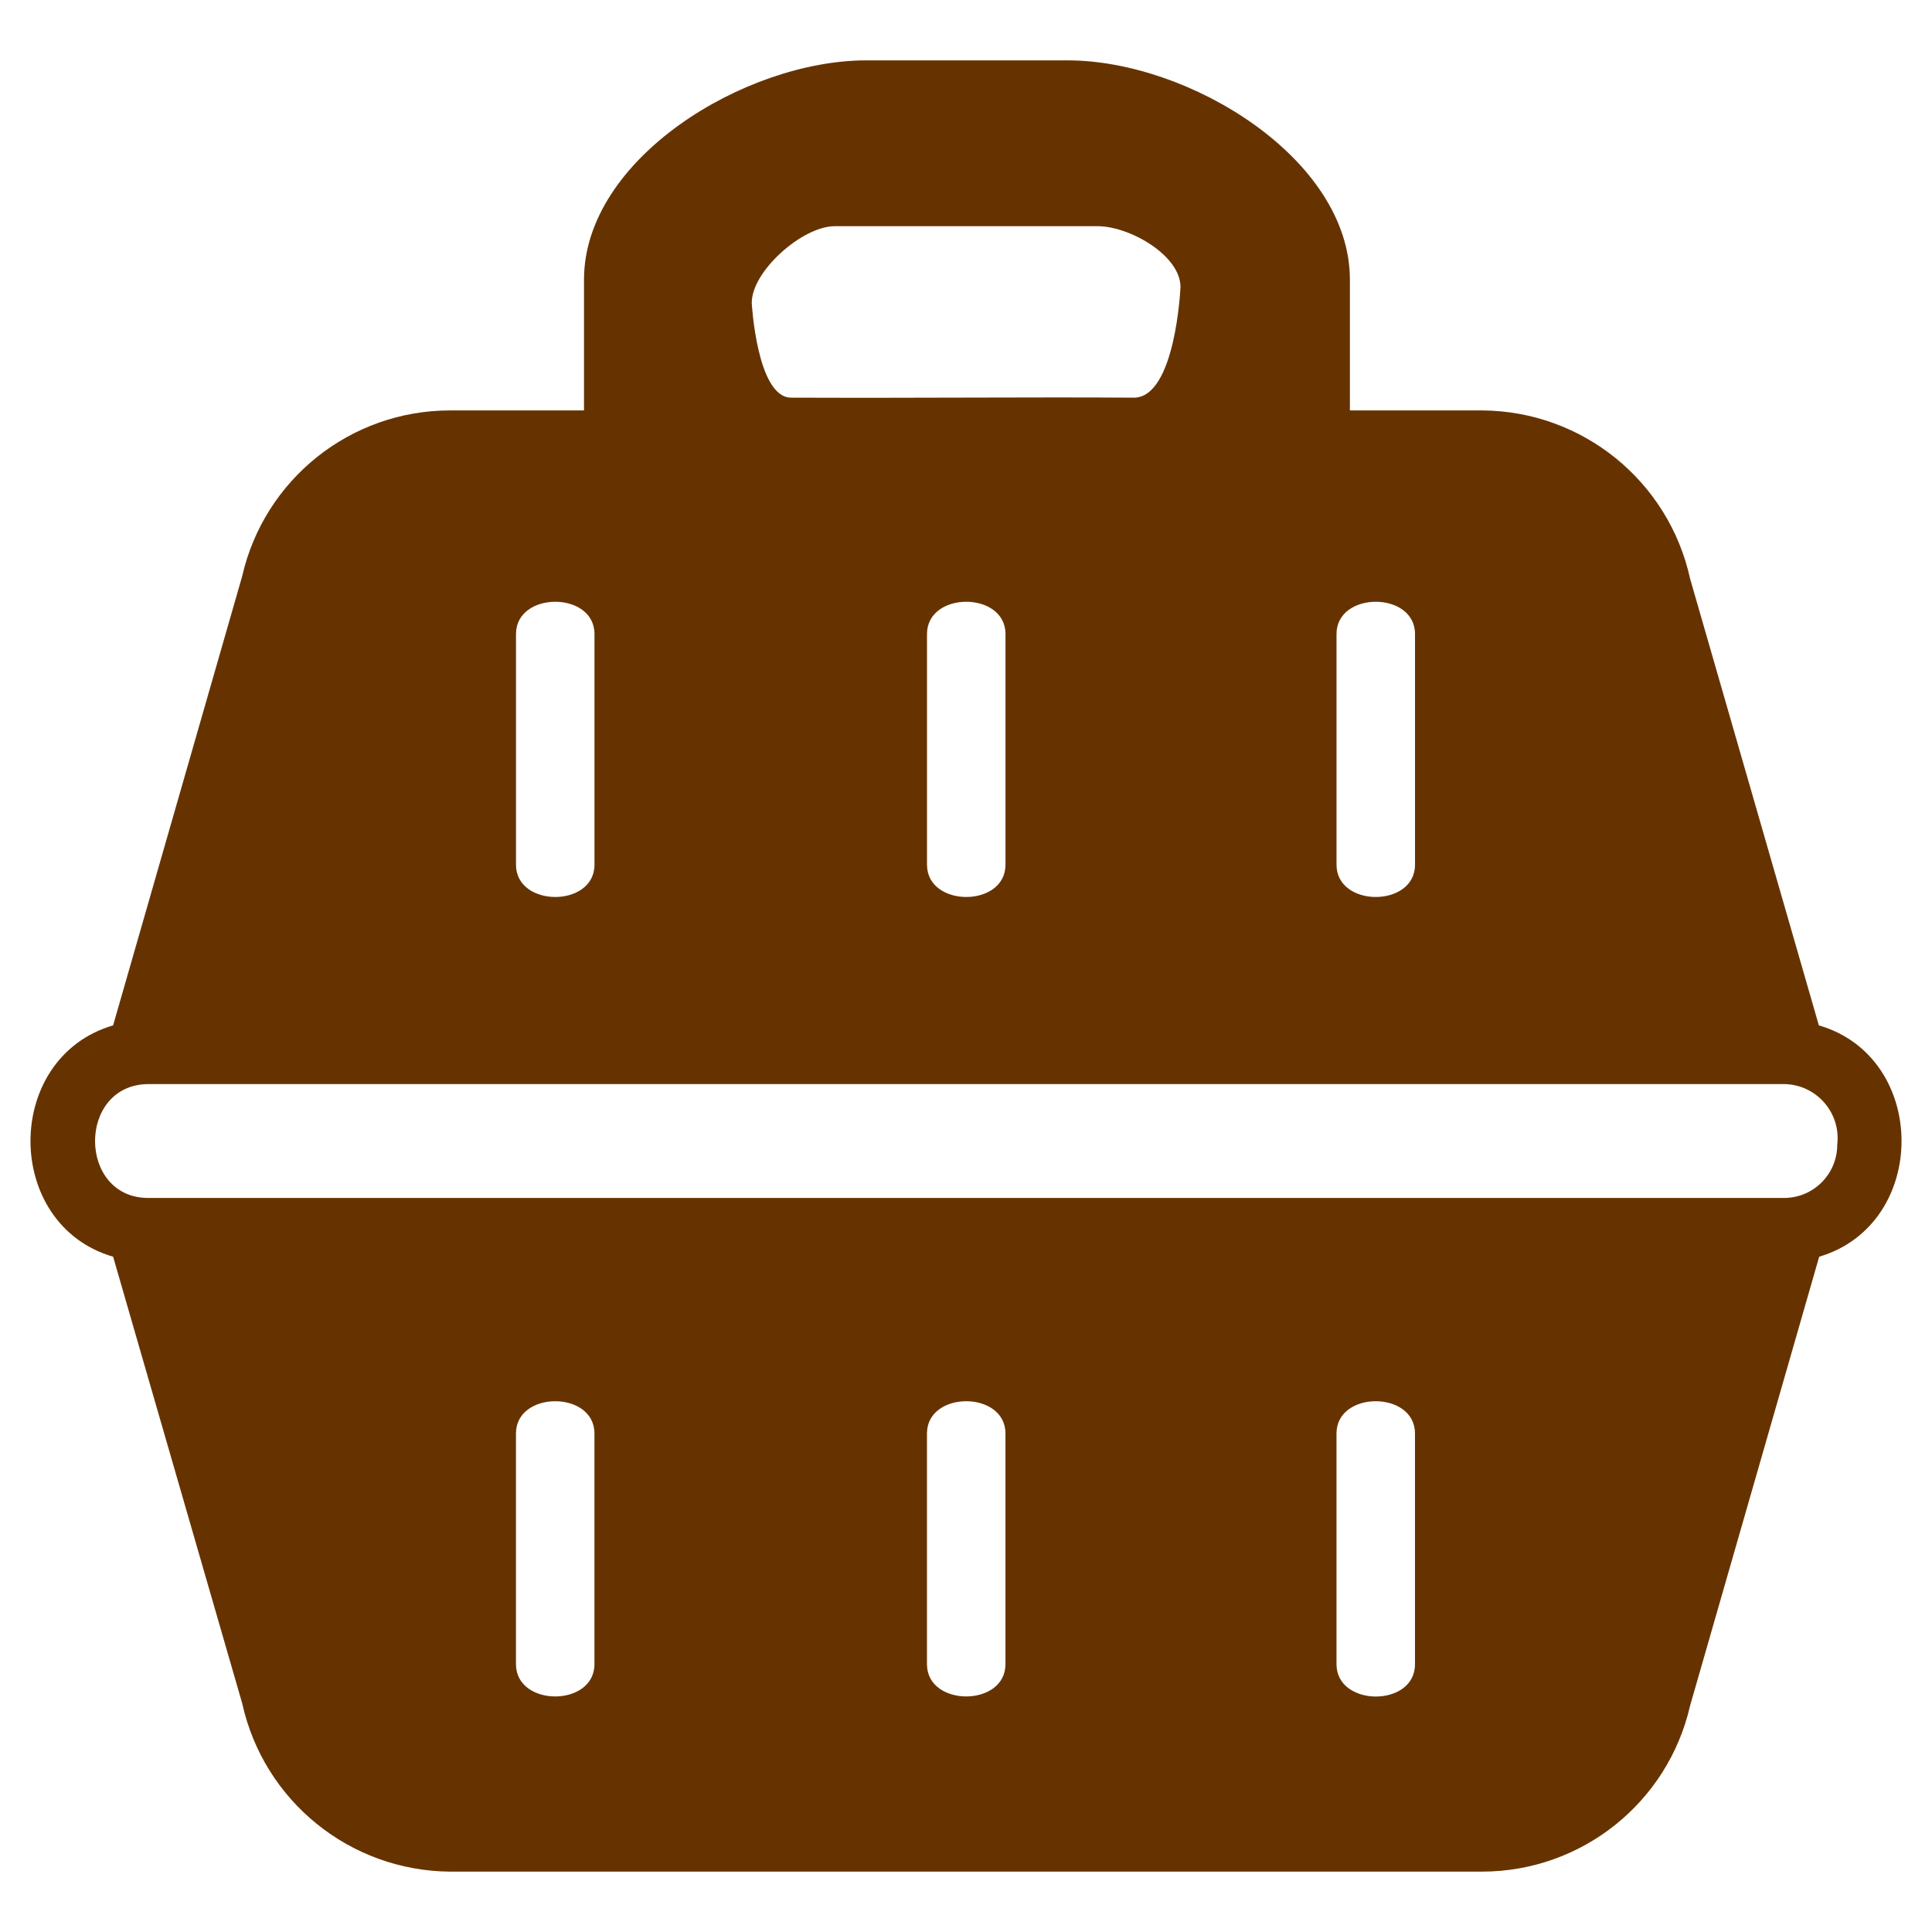 <?xml version="1.0" encoding="UTF-8" standalone="no"?>
<svg
   xmlns:dc="http://purl.org/dc/elements/1.1/"
   xmlns:cc="http://creativecommons.org/ns#"
   xmlns:rdf="http://www.w3.org/1999/02/22-rdf-syntax-ns#"
   xmlns:svg="http://www.w3.org/2000/svg"
   xmlns="http://www.w3.org/2000/svg"
   xmlns:sodipodi="http://sodipodi.sourceforge.net/DTD/sodipodi-0.dtd"
   xmlns:inkscape="http://www.inkscape.org/namespaces/inkscape"
   inkscape:export-ydpi="96"
   inkscape:export-xdpi="96"
   inkscape:export-filename="C:\Users\nbertin\Documents\Personnel\Rats\LORD\CakeLORD\docs\cdc\icon-backoffice.png"
   inkscape:version="1.0beta1 (fe3e306, 2019-09-17)"
   sodipodi:docname="icon-rattery.svg"
   id="SVGRoot"
   version="1.1"
   viewBox="0 0 64 64"
   height="64px"
   width="64px">
  <sodipodi:namedview
     inkscape:current-layer="SVGRoot"
     inkscape:window-maximized="1"
     inkscape:window-y="-9"
     inkscape:window-x="-9"
     inkscape:cy="34.719746"
     inkscape:cx="38.87305"
     inkscape:zoom="10.429825"
     showgrid="false"
     id="namedview39"
     inkscape:window-height="1001"
     inkscape:window-width="1920"
     inkscape:pageshadow="2"
     inkscape:pageopacity="0"
     guidetolerance="10"
     gridtolerance="10"
     objecttolerance="10"
     borderopacity="1"
     inkscape:document-rotation="0"
     bordercolor="#666666"
     pagecolor="#ffffff" />
  <defs
     id="defs830">
    <filter
       style="color-interpolation-filters:sRGB"
       id="filter901"
       x="-0.005"
       width="1.01"
       y="-0.005"
       height="1.01">
      <feGaussianBlur
         stdDeviation="0.96"
         id="feGaussianBlur903" />
    </filter>
    <filter
       style="color-interpolation-filters:sRGB"
       id="filter905"
       x="-0.005"
       width="1.01"
       y="-0.005"
       height="1.01">
      <feGaussianBlur
         stdDeviation="0.123"
         id="feGaussianBlur907" />
    </filter>
    <filter
       style="color-interpolation-filters:sRGB"
       id="filter909"
       x="-0.009"
       width="1.018"
       y="-0.009"
       height="1.018">
      <feGaussianBlur
         stdDeviation="0.123"
         id="feGaussianBlur911" />
    </filter>
    <filter
       style="color-interpolation-filters:sRGB"
       id="filter913"
       x="-0.036"
       width="1.072"
       y="-0.036"
       height="1.072">
      <feGaussianBlur
         stdDeviation="0.123"
         id="feGaussianBlur915" />
    </filter>
    <filter
       style="color-interpolation-filters:sRGB"
       id="filter917"
       x="-0.021"
       width="1.041"
       y="-0.021"
       height="1.041">
      <feGaussianBlur
         stdDeviation="0.123"
         id="feGaussianBlur919" />
    </filter>
    <filter
       style="color-interpolation-filters:sRGB"
       id="filter921"
       x="-0.008"
       width="1.015"
       y="-0.008"
       height="1.015">
      <feGaussianBlur
         stdDeviation="0.123"
         id="feGaussianBlur923" />
    </filter>
  </defs>
  <path
     inkscape:connector-curvature="0"
     id="path2-2"
     d="M 60.252,33.967 55.988,19.175 C 55.279,15.936 52.421,13.619 49.105,13.596 H 44.717 V 9.257 C 44.711,5.251 39.386,2.006 35.381,2 h -6.699 c -4.005,0.006 -9.33,3.251 -9.336,7.257 V 13.596 H 14.905 c -3.295,0.002 -6.15,2.281 -6.883,5.493 L 3.747,33.967 c -3.655,1.069 -3.644,6.605 0,7.663 L 8.022,56.421 C 8.734,59.658 11.59,61.973 14.905,62 h 34.2 c 3.296,-0.007 6.151,-2.29 6.883,-5.504 l 4.275,-14.866 c 3.644,-1.079 3.634,-6.605 -0.011,-7.663 z M 33.308,21.003 v 7.642 c 0,1.425 -2.6,1.425 -2.6,0 V 21.003 c 0,-1.425 2.6,-1.425 2.6,0 z m -16.215,0 c 0,-1.425 2.6,-1.425 2.6,0 v 7.642 c 0,1.425 -2.6,1.425 -2.6,0 z m 27.181,0 c 0,-1.425 2.6,-1.425 2.6,0 v 7.642 c 0,1.425 -2.6,1.425 -2.6,0 z M 24.903,10.03 c 0,-1.057 1.689,-2.537 2.745,-2.537 h 8.724 c 1.052,0.006 2.734,0.965 2.733,2.017 0,0 -0.16,3.671 -1.551,3.663 -3.576,-0.023 -6.671,0.016 -11.348,0 -1.134,-0.004 -1.304,-3.143 -1.304,-3.143 z m -5.211,45.098 c 0,1.425 -2.6,1.425 -2.6,0 V 47.486 c 0,-1.425 2.6,-1.425 2.6,0 z m 13.615,0 c 0,1.425 -2.6,1.425 -2.6,0 V 47.486 c 0,-1.425 2.6,-1.425 2.6,0 z m 13.566,0.006 c 0,1.425 -2.6,1.419 -2.6,-0.006 V 47.486 c 0,-1.425 2.6,-1.425 2.6,0 z M 60.861,37.921 c 0,0.974 -0.789,1.763 -1.763,1.763 H 4.912 c -2.34,0 -2.362,-3.751 0,-3.773 H 59.098 c 1.069,0.012 1.891,0.948 1.763,2.009 z"
     sodipodi:nodetypes="sccccccccccccccccccsssssssssssssssssccsssssssssssssssssscsccccccc"
     style="display:inline;opacity:1;fill:#663300;fill-opacity:1;stroke-width:1.069;stop-opacity:1" />
</svg>
